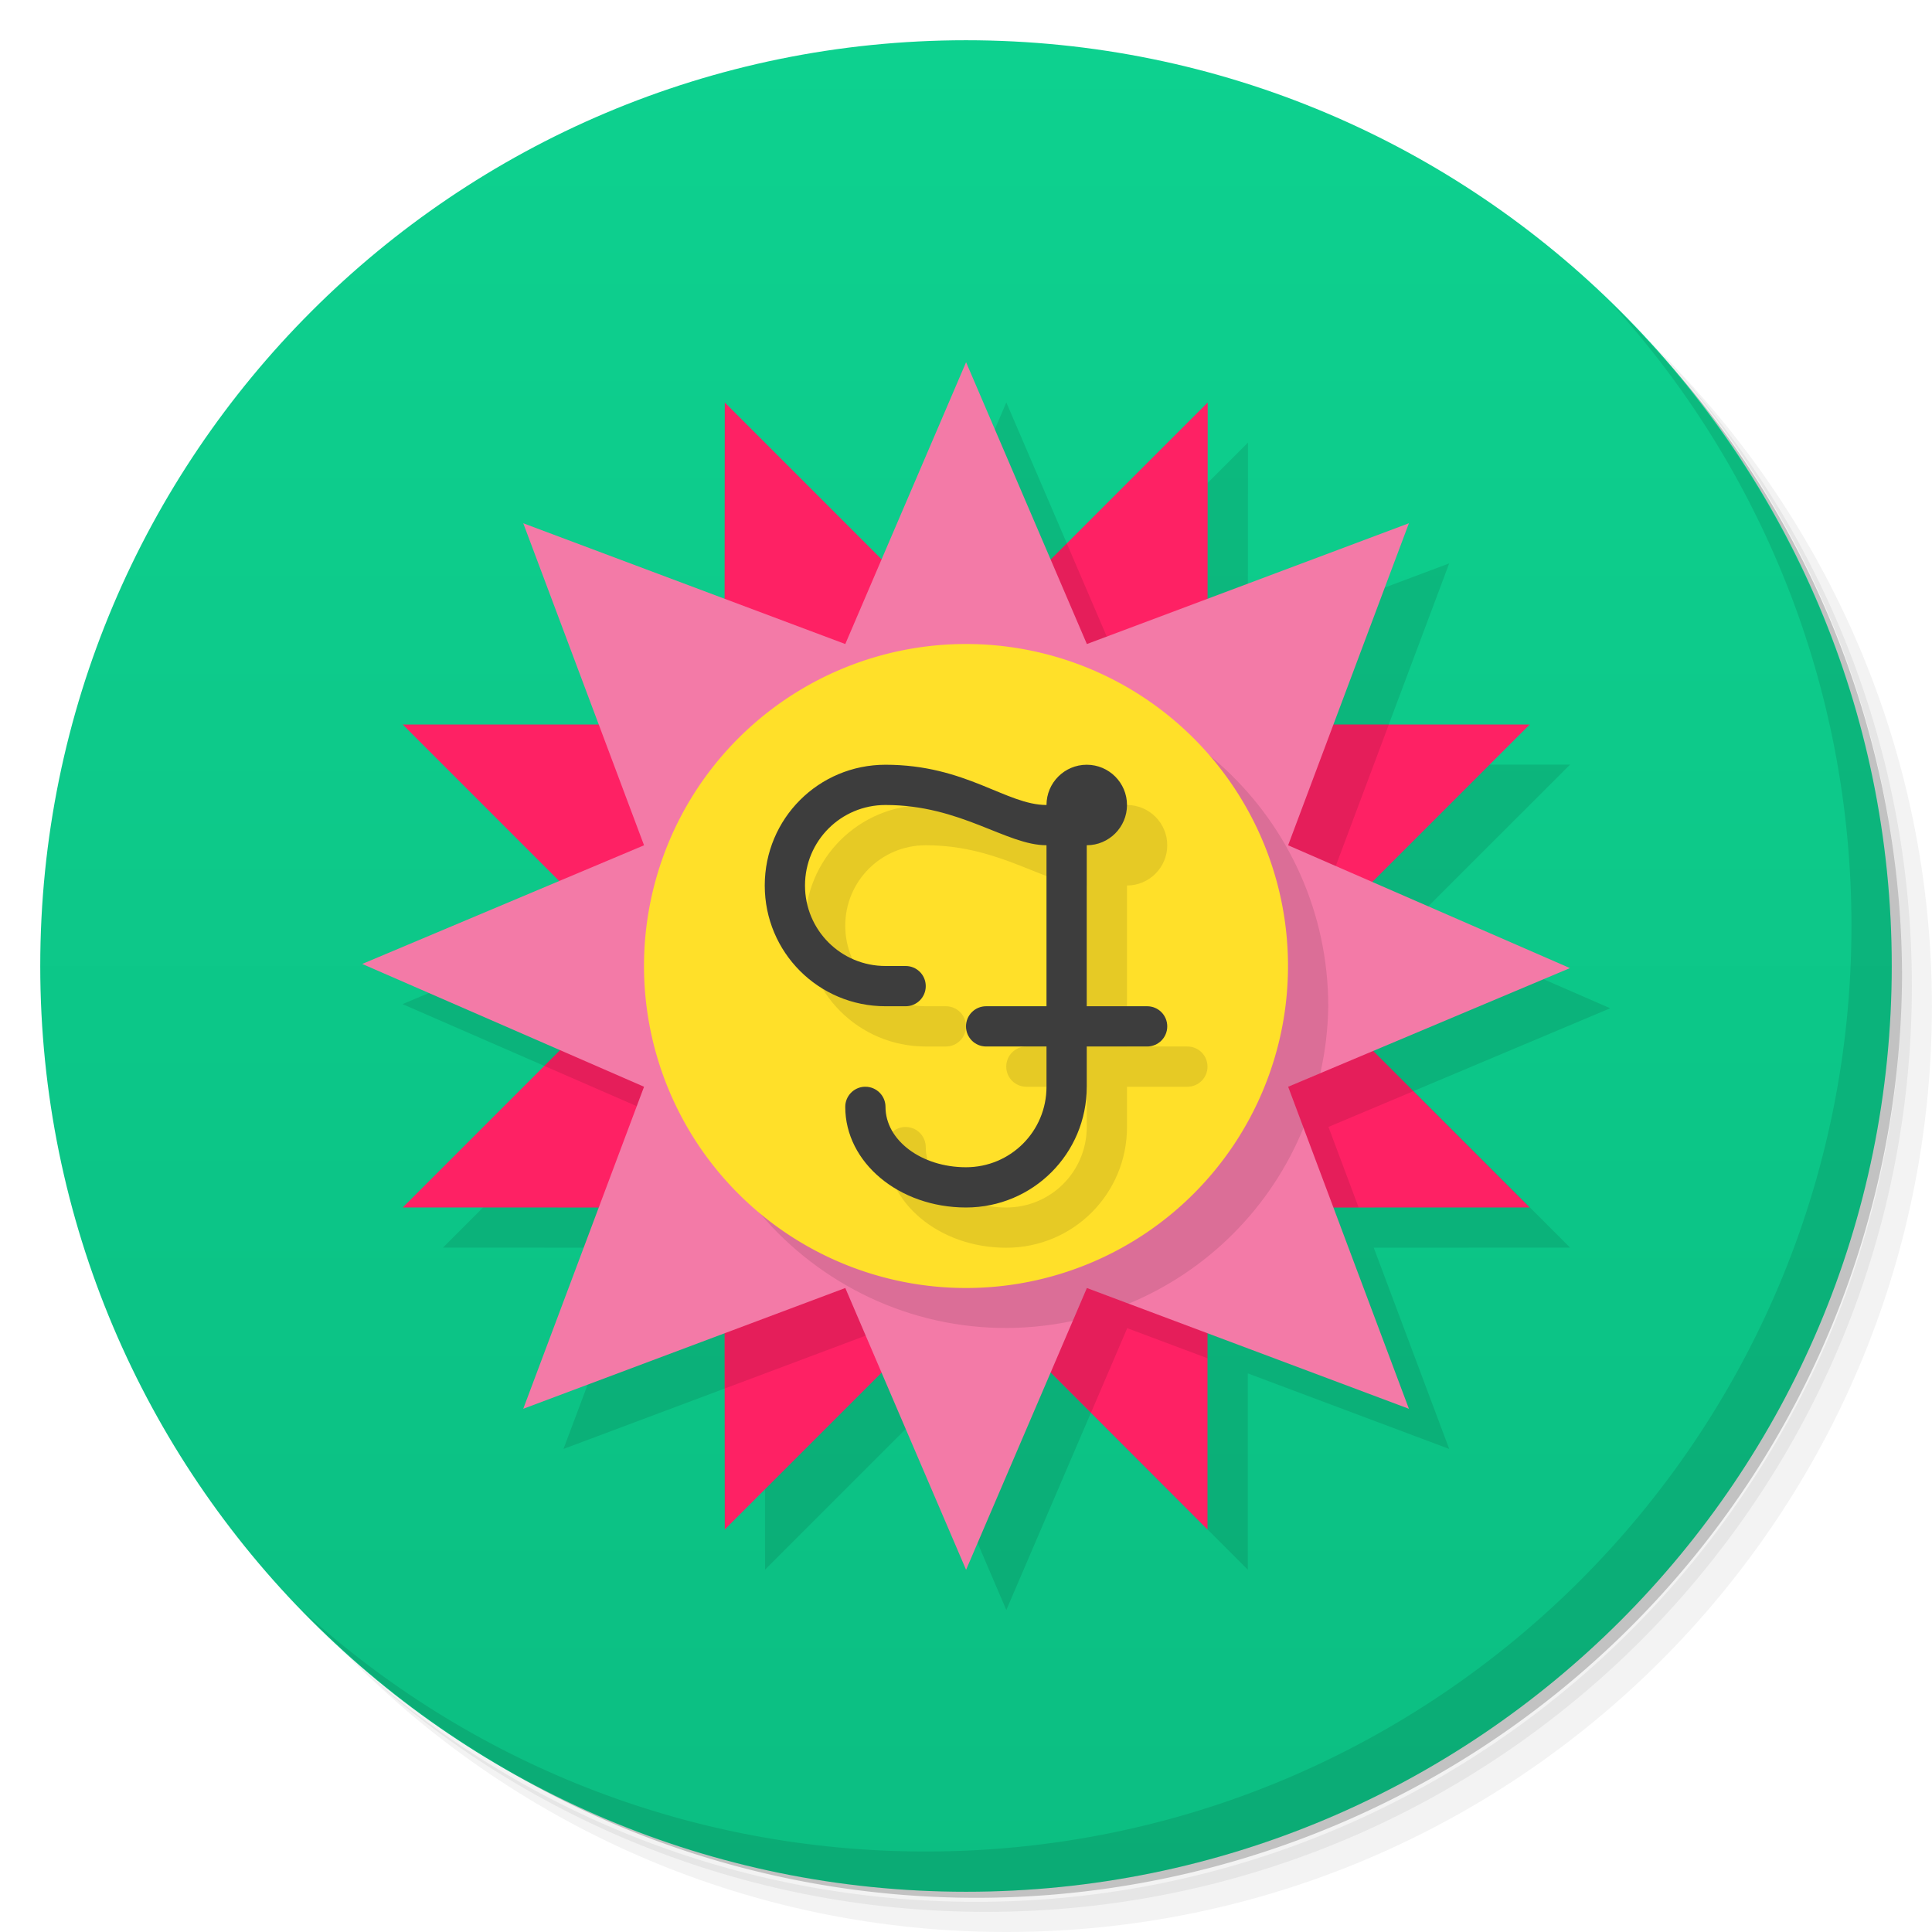 <svg version="1.1" viewBox="0 0 48 48" xmlns="http://www.w3.org/2000/svg">
 <defs>
  <linearGradient id="bg" x1="1" x2="47" gradientTransform="matrix(0 -1 1 0 -1.5e-6 48)" gradientUnits="userSpaceOnUse">
   <stop style="stop-color:#0cbe82" offset="0"/>
   <stop style="stop-color:#0dd18f" offset="1"/>
  </linearGradient>
 </defs>
 <path d="m36.31 5c5.859 4.062 9.688 10.831 9.688 18.5 0 12.426-10.07 22.5-22.5 22.5-7.669 0-14.438-3.828-18.5-9.688 1.037 1.822 2.306 3.499 3.781 4.969 4.085 3.712 9.514 5.969 15.469 5.969 12.703 0 23-10.298 23-23 0-5.954-2.256-11.384-5.969-15.469-1.469-1.475-3.147-2.744-4.969-3.781zm4.969 3.781c3.854 4.113 6.219 9.637 6.219 15.719 0 12.703-10.297 23-23 23-6.081 0-11.606-2.364-15.719-6.219 4.16 4.144 9.883 6.719 16.219 6.719 12.703 0 23-10.298 23-23 0-6.335-2.575-12.06-6.719-16.219z" style="opacity:.05"/>
 <path d="m41.28 8.781c3.712 4.085 5.969 9.514 5.969 15.469 0 12.703-10.297 23-23 23-5.954 0-11.384-2.256-15.469-5.969 4.113 3.854 9.637 6.219 15.719 6.219 12.703 0 23-10.298 23-23 0-6.081-2.364-11.606-6.219-15.719z" style="opacity:.1"/>
 <path d="m31.25 2.375c8.615 3.154 14.75 11.417 14.75 21.13 0 12.426-10.07 22.5-22.5 22.5-9.708 0-17.971-6.135-21.12-14.75a23 23 0 0 0 44.875-7 23 23 0 0 0-16-21.875z" style="opacity:.2"/>
 <path d="m24 1c12.703 0 23 10.297 23 23s-10.297 23-23 23-23-10.297-23-23 10.297-23 23-23z" style="fill:url(#bg)"/>
 <path d="m40.03 7.531c3.712 4.084 5.969 9.514 5.969 15.469 0 12.703-10.297 23-23 23-5.954 0-11.384-2.256-15.469-5.969 4.178 4.291 10.01 6.969 16.469 6.969 12.703 0 23-10.298 23-23 0-6.462-2.677-12.291-6.969-16.469z" style="opacity:.1"/>
 <path d="m25.002 9.998-2.098 4.896-8.008 7.992-4.896 2.061 4.914 2.141-3.908 3.908 4.871 2e-3 -1.877 5 5.004-1.875 0.004 4.873 3.894-3.894 2.1 4.898 2.102-4.902 3.897 3.9v-4.877l5.004 1.877-1.875-5 4.877-2e-3 -3.889-3.889 4.887-2.057-4.912-2.141 3.914-3.912h-4.877l1.875-5-5.002 1.877 2e-3 -4.877-3.9 3.9z" style="opacity:.1"/>
 <path d="m30 38-5.994-6-5.999 5.999-0.007-7.998-7.994-0.002 5.999-5.999-5.999-5.999 7.994 1e-6 0.007-8.001 5.999 5.999 5.999-5.999-0.005 8.001 8.005-1e-6 -5.999 5.999 5.999 5.999-8.005 0.002z" style="fill:#fe2164"/>
 <path d="m26.504 13.5-12.982 12.982 3.481 1.516-0.75 2.002h1.748l0.004 4.498 3.998-1.5 0.301 0.705 1.703-1.703 3.098 3.1 0.9-2.102 1.996 0.748v-3.746h3.754l-0.75-2.002 2.113-0.889-3.111-3.111 1.695-1.695-0.697-0.303 1.5-4h-4.504v-1.748l-1.996 0.748z" style="opacity:.1"/>
 <path d="m35.004 35.001-8.001-3.001-3.001 7.002-3.001-7.002-8.001 3.001 3.001-8.001-7.002-3.051 7.002-2.948-3.001-8.001 8.001 3.001 3.001-7.002 3.001 7.002 8.001-3.001-3.001 8.001 7.002 3.051-7.002 2.948z" style="fill:#f37aa7"/>
 <path d="m24.402 17.021-7.402 7.979c0.006 5.079 4.682 8.867 9.652 7.818l0.352-0.818 1.037 0.389c1.973-0.818 3.537-2.391 4.344-4.369l-0.383-1.02 0.801-0.338c0.124-0.546 0.19-1.103 0.197-1.662 5.07e-4 -4.654-3.962-8.397-8.598-7.979z" style="opacity:.1"/>
 <path d="m32 24a8 8 0 0 1-16 0 8 8 0 1 1 16 0z" style="fill:#ffe029"/>
 <path d="m23 20c-1.662 0-3 1.338-3 3s1.338 3 3 3h0.5c0.277 0 0.5-0.223 0.5-0.5s-0.223-0.5-0.5-0.5h-0.5c-1.108 0-2-0.892-2-2s0.892-2 2-2c1.876 0 3 1 4 1v4h-1.5c-0.277 0-0.5 0.223-0.5 0.5s0.223 0.5 0.5 0.5h1.5v1c0 1.108-0.892 2-2 2s-2-0.669-2-1.5c0-0.276-0.224-0.5-0.5-0.5-0.009 0-0.017-4.32e-4 -0.025 0-0.264 0.013-0.475 0.232-0.475 0.5 0 1.385 1.338 2.5 3 2.5s3-1.338 3-3v-1h1.5c0.277 0 0.5-0.223 0.5-0.5s-0.223-0.5-0.5-0.5h-1.5v-4c0.552 0 1-0.448 1-1s-0.448-1-1-1-1 0.448-1 1c-1 0-2-1-4-1z" style="opacity:.1"/>
 <path d="m22 19c-1.662 0-3 1.338-3 3s1.338 3 3 3h0.5c0.277 0 0.5-0.223 0.5-0.5s-0.223-0.5-0.5-0.5h-0.5c-1.108 0-2-0.892-2-2s0.892-2 2-2c1.876 0 3 1 4 1v4h-1.5c-0.277 0-0.5 0.223-0.5 0.5s0.223 0.5 0.5 0.5h1.5v1c0 1.108-0.892 2-2 2s-2-0.669-2-1.5c0-0.276-0.224-0.5-0.5-0.5-0.009 0-0.017-4.32e-4 -0.025 0-0.264 0.013-0.475 0.232-0.475 0.5 0 1.385 1.338 2.5 3 2.5s3-1.338 3-3v-1h1.5c0.277 0 0.5-0.223 0.5-0.5s-0.223-0.5-0.5-0.5h-1.5v-4c0.552 0 1-0.448 1-1s-0.448-1-1-1-1 0.448-1 1c-1 0-2-1-4-1z" style="fill:#3d3d3d"/>
</svg>
